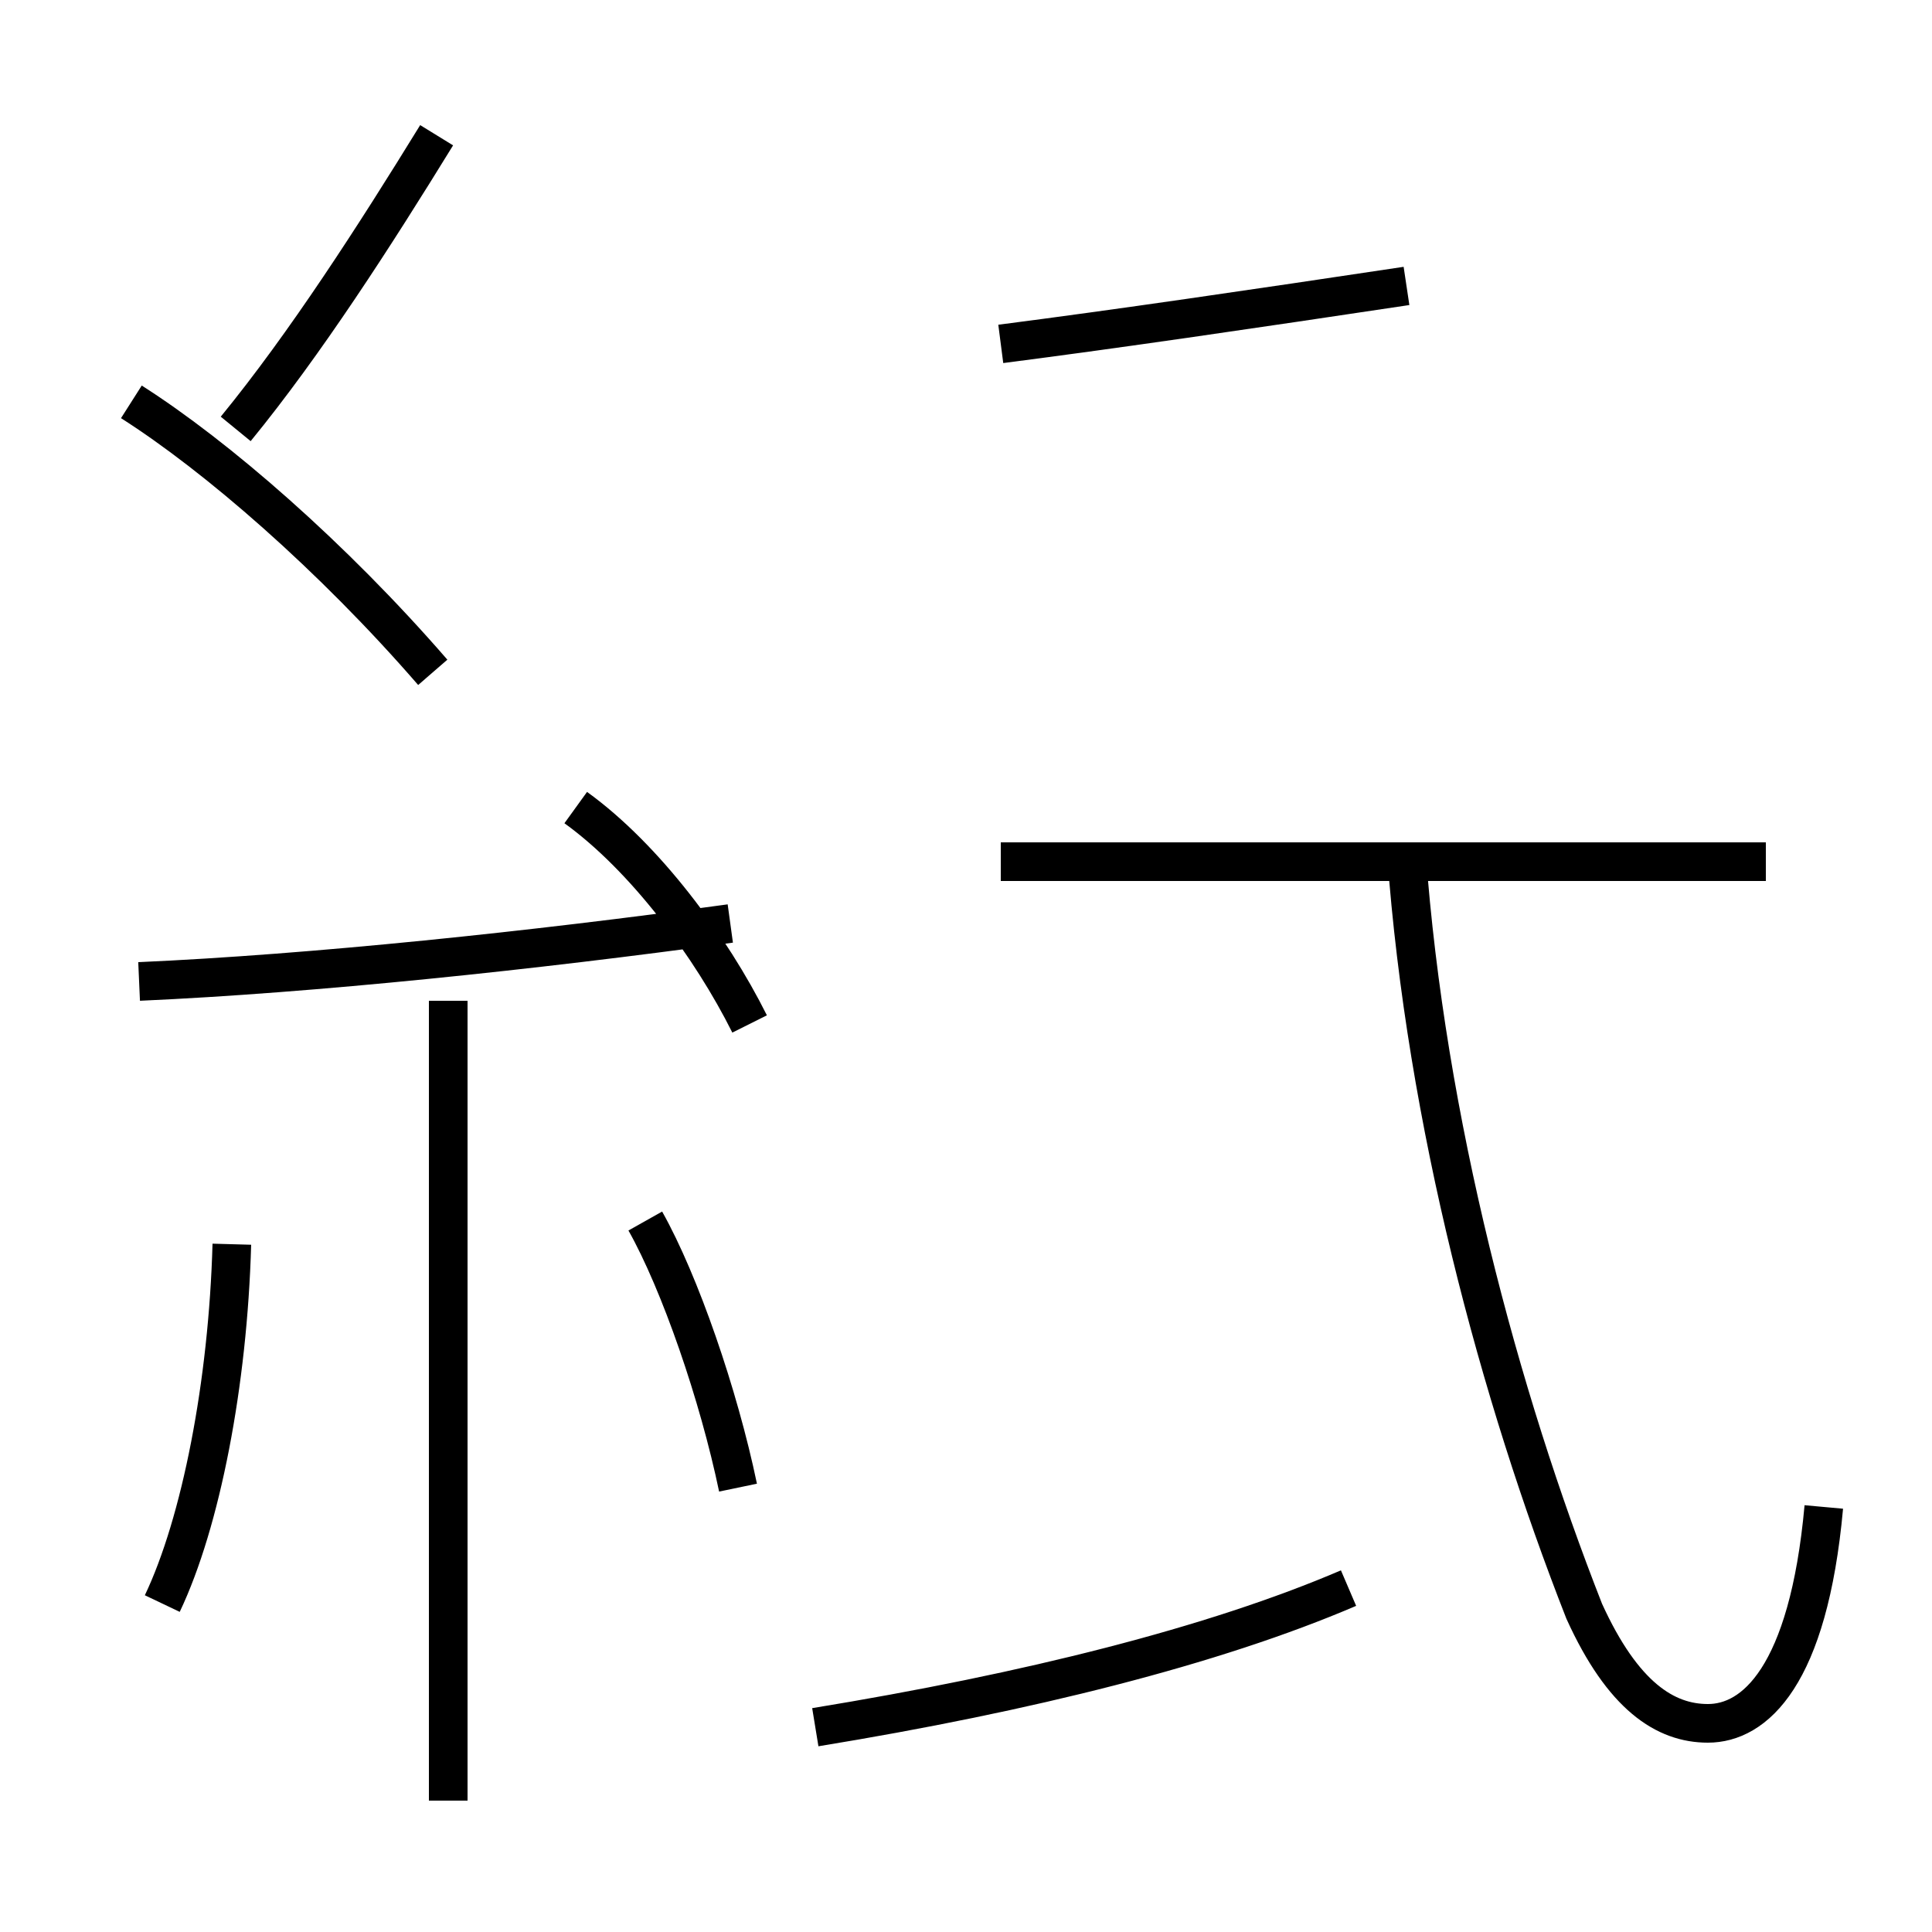 <?xml version='1.0' encoding='utf8'?>
<svg viewBox="0.0 -44.0 50.0 50.0" version="1.1" xmlns="http://www.w3.org/2000/svg">
<rect x="0.0" y="-44.0" width="50.0" height="50.0" fill="#808080" stroke="none"/>
<rect x="-1000" y="-1000" width="2000" height="2000" stroke="white" fill="white"/>
<g style="fill:none; stroke:#000000;  stroke-width:1">
<path d="M 11.6 -2.6 L 11.6 18.1 M 3.6 18.6 C 8.1 18.8 13.8 19.4 18.9 20.1 M 19.4 17.5 C 18.4 19.5 16.7 21.8 14.9 23.1 M 6.1 32.9 C 7.9 35.1 9.7 37.9 11.3 40.5 M 11.2 26.6 C 8.6 29.6 5.6 32.2 3.4 33.6 M 47.2 5.0 C 46.8 0.6 45.4 -0.6 44.2 -0.6 C 43.1 -0.6 42.0 0.1 41.0 2.3 C 38.8 7.9 36.9 15.0 36.4 21.9 M 21.1 -0.7 C 26.6 0.2 31.4 1.4 34.9 2.9 M 45.7 21.7 L 25.9 21.7 M 25.9 35.1 C 29.0 35.5 32.4 36.0 36.4 36.6 M 19.1 5.5 C 18.6 7.9 17.6 10.8 16.7 12.4 M 4.2 2.5 C 5.2 4.6 5.9 8.2 6.0 11.8 " transform="scale(1, -1)" />
</g>
</svg>